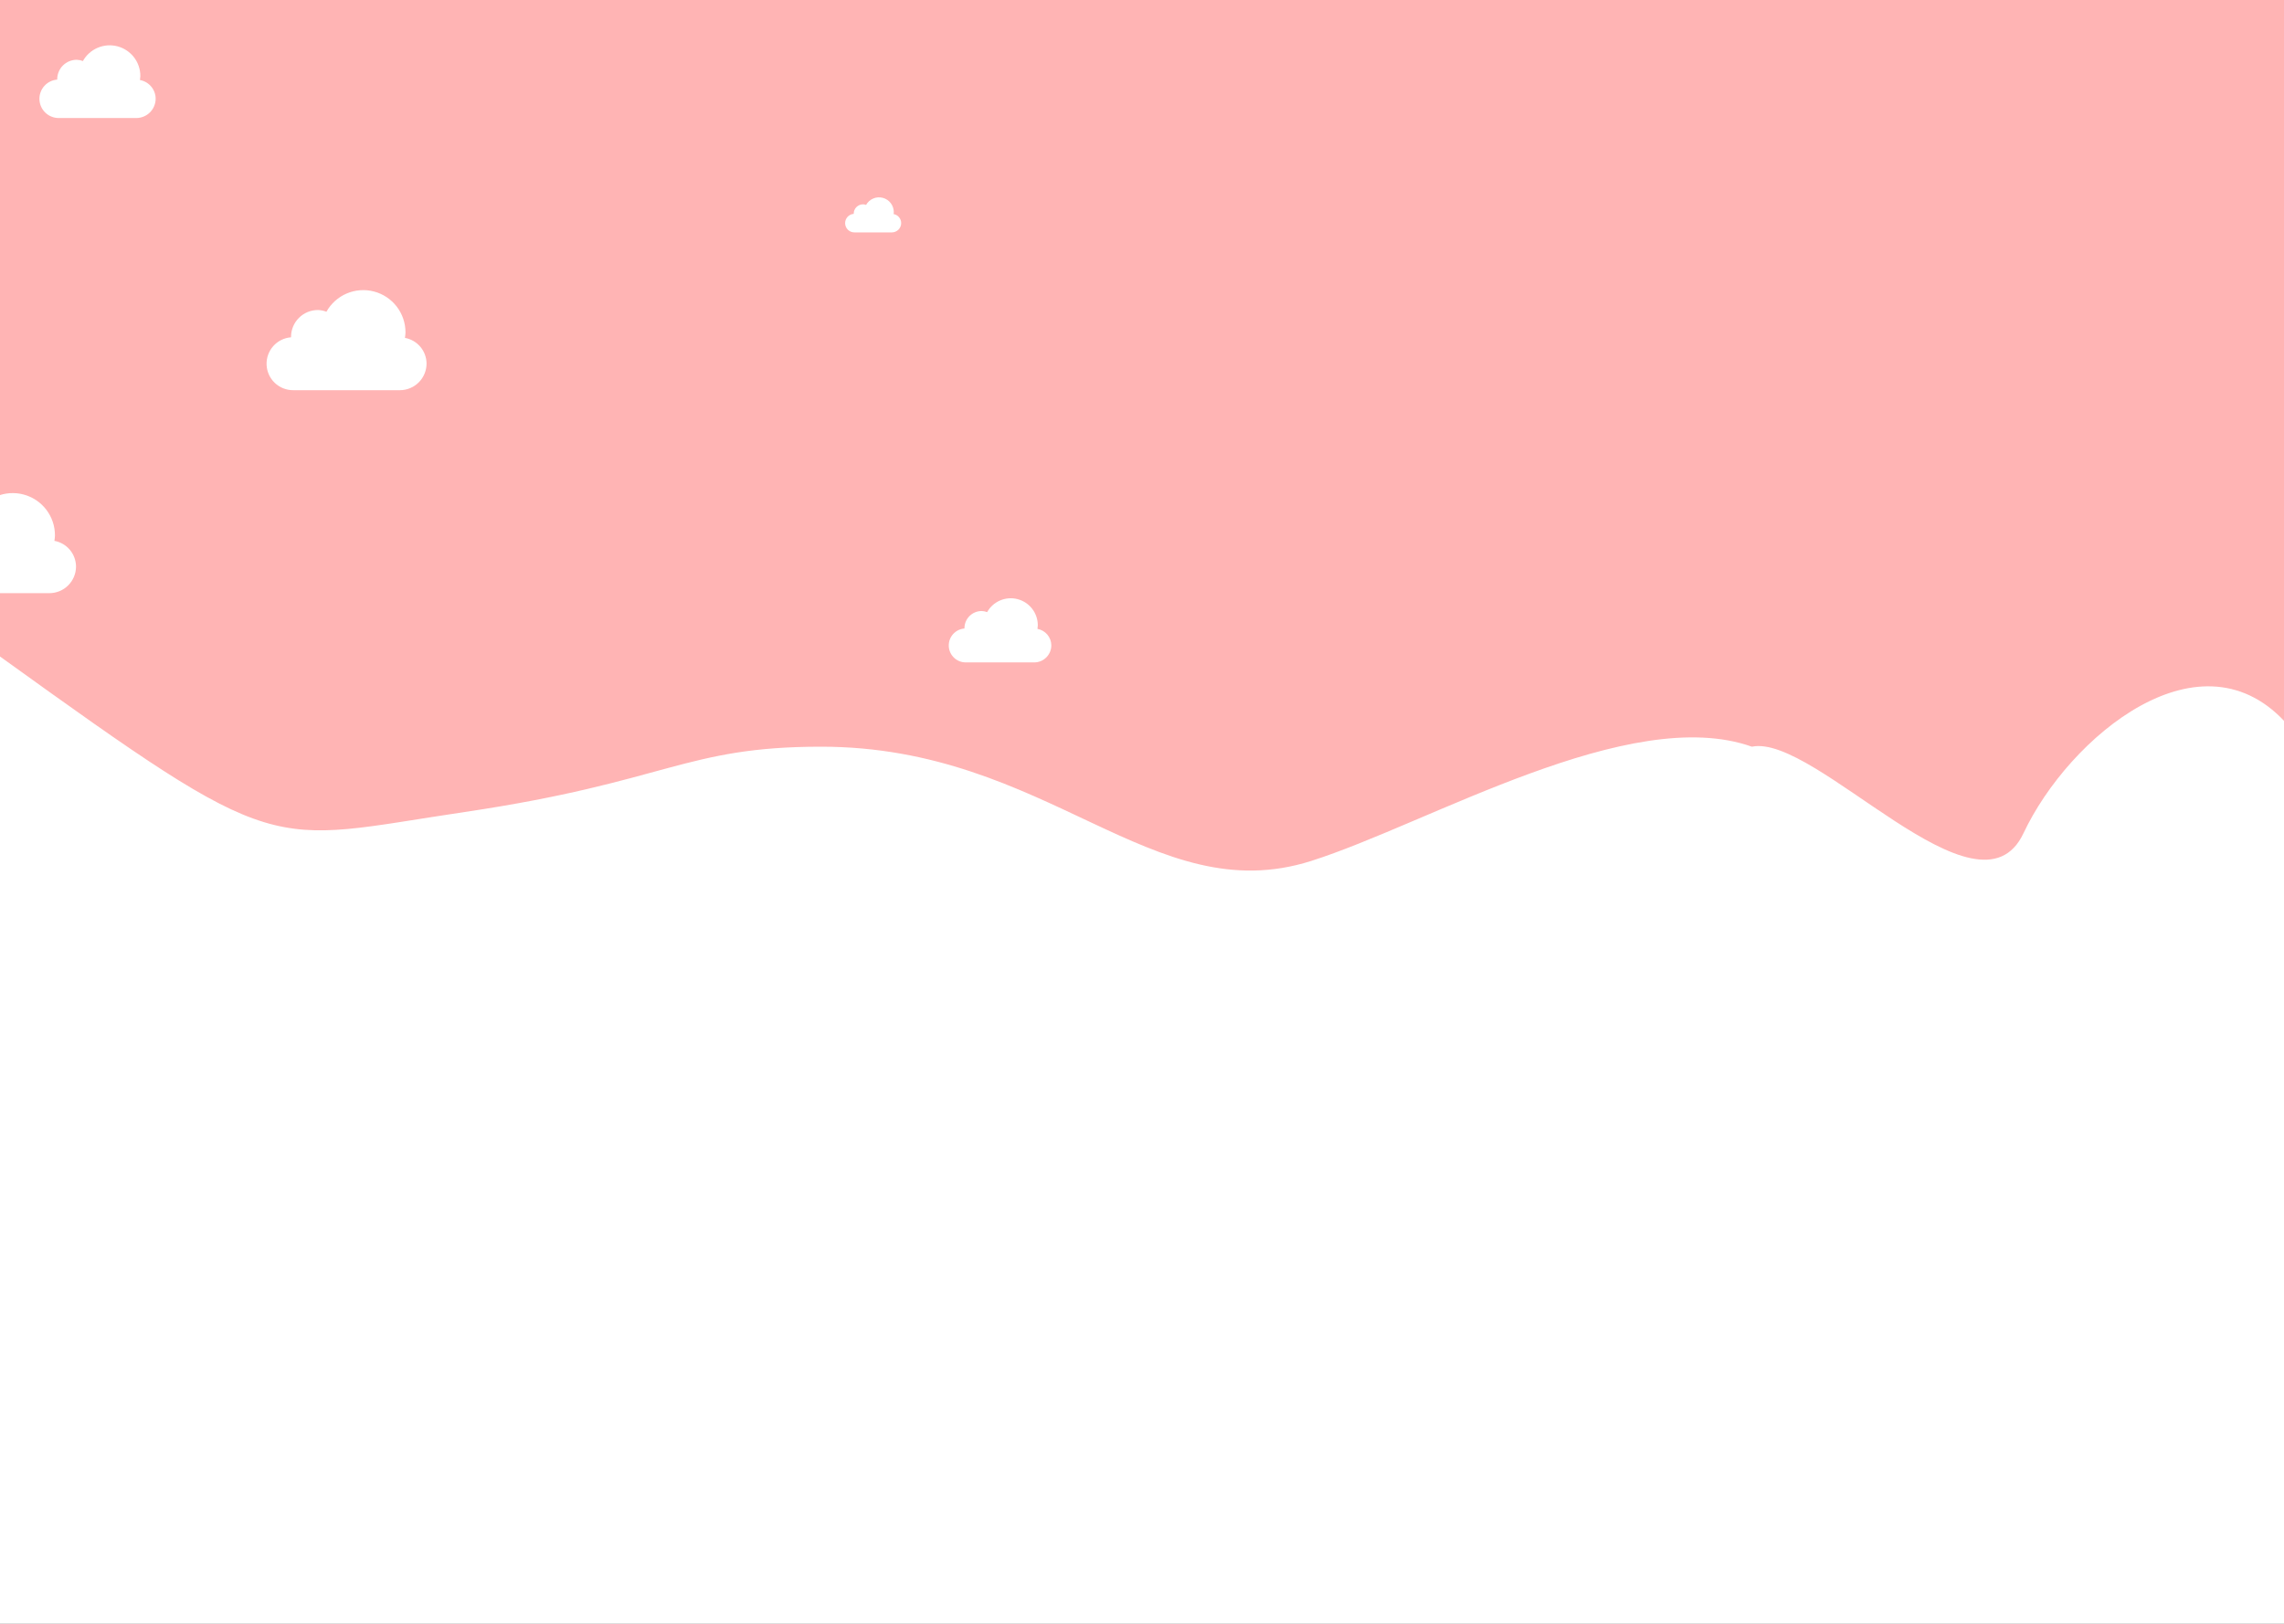 <svg width="1440" height="1024" viewBox="0 0 1440 1024" fill="none" xmlns="http://www.w3.org/2000/svg">
<rect x="0" y="0" width="1440" height="1024" fill="#333333" stroke="none"/>
<g clip-path="url(#clip0_57_7)">
<rect width="1440" height="1024" fill="white"/>
<path d="M292.906 512.079C166.679 530.805 179 542.938 0 414V0H1443V457.87C1388.26 394.152 1304.21 464.975 1275.77 525.424C1247.33 585.873 1144.59 462.54 1104.53 470.88C1027.42 443.525 900.748 519.419 826.646 542.938C726.358 574.768 660.928 470.88 517.718 470.88C431.598 470.88 421.084 493.064 292.906 512.079Z" fill="#FFB4B4"/>
<path d="M654.091 396.59C654.214 395.861 654.288 395.125 654.314 394.386C654.324 390.606 653.079 386.929 650.773 383.933C648.468 380.937 645.232 378.792 641.575 377.834C637.918 376.877 634.047 377.161 630.568 378.642C627.09 380.123 624.203 382.717 622.359 386.017C621.258 385.596 620.094 385.361 618.916 385.322C617.491 385.321 616.079 385.602 614.762 386.147C613.445 386.692 612.248 387.492 611.24 388.5C610.231 389.508 609.432 390.704 608.886 392.021C608.34 393.339 608.06 394.75 608.06 396.176C608.06 396.238 608.093 396.29 608.096 396.349C605.325 396.551 602.74 397.822 600.889 399.894C599.038 401.965 598.065 404.676 598.176 407.452C598.287 410.228 599.473 412.853 601.483 414.771C603.494 416.688 606.171 417.749 608.949 417.729H652.051C654.909 417.729 657.65 416.594 659.671 414.573C661.692 412.552 662.828 409.811 662.828 406.953C662.806 404.478 661.921 402.089 660.326 400.198C658.731 398.306 656.526 397.03 654.091 396.59Z" fill="white"/>
<path d="M255.302 213.08C255.493 211.943 255.609 210.795 255.649 209.642C255.666 203.745 253.723 198.009 250.126 193.336C246.529 188.662 241.482 185.316 235.777 183.822C230.072 182.328 224.033 182.771 218.607 185.081C213.181 187.391 208.676 191.439 205.799 196.587C204.082 195.93 202.267 195.563 200.429 195.502C198.205 195.501 196.003 195.939 193.948 196.789C191.893 197.64 190.026 198.887 188.454 200.46C186.881 202.032 185.633 203.899 184.782 205.953C183.931 208.008 183.493 210.21 183.493 212.434C183.493 212.531 183.545 212.612 183.549 212.705C179.226 213.019 175.195 215.002 172.307 218.234C169.419 221.466 167.901 225.695 168.074 230.025C168.247 234.356 170.097 238.45 173.233 241.442C176.37 244.434 180.546 246.089 184.881 246.058H252.119C256.578 246.058 260.854 244.286 264.007 241.134C267.16 237.981 268.931 233.705 268.931 229.246C268.897 225.386 267.517 221.659 265.029 218.708C262.541 215.757 259.101 213.766 255.302 213.08Z" fill="white"/>
<path d="M34.302 341.08C34.493 339.943 34.609 338.795 34.649 337.642C34.666 331.745 32.723 326.009 29.126 321.336C25.529 316.662 20.482 313.316 14.777 311.822C9.072 310.328 3.033 310.771 -2.393 313.081C-7.819 315.391 -12.324 319.439 -15.201 324.587C-16.918 323.93 -18.733 323.563 -20.571 323.502C-22.795 323.501 -24.997 323.939 -27.052 324.789C-29.107 325.64 -30.974 326.887 -32.546 328.46C-34.119 330.032 -35.367 331.899 -36.218 333.953C-37.069 336.008 -37.507 338.21 -37.507 340.434C-37.507 340.531 -37.455 340.612 -37.451 340.705C-41.774 341.019 -45.805 343.002 -48.693 346.234C-51.581 349.466 -53.099 353.695 -52.926 358.025C-52.753 362.356 -50.903 366.45 -47.767 369.442C-44.63 372.434 -40.454 374.089 -36.12 374.058H31.119C35.578 374.058 39.854 372.286 43.007 369.134C46.16 365.981 47.931 361.705 47.931 357.246C47.897 353.386 46.517 349.659 44.029 346.708C41.541 343.757 38.101 341.766 34.302 341.08Z" fill="white"/>
<path d="M88.237 50.468C88.376 49.642 88.46 48.808 88.489 47.971C88.501 43.687 87.089 39.52 84.476 36.124C81.863 32.729 78.197 30.298 74.052 29.212C69.907 28.127 65.519 28.449 61.578 30.127C57.636 31.806 54.363 34.746 52.273 38.486C51.025 38.009 49.707 37.743 48.372 37.698C46.756 37.697 45.156 38.015 43.663 38.633C42.171 39.251 40.814 40.157 39.672 41.3C38.529 42.442 37.623 43.798 37.004 45.291C36.386 46.784 36.067 48.384 36.067 49.999C36.067 50.07 36.106 50.128 36.108 50.196C32.968 50.424 30.039 51.864 27.941 54.213C25.843 56.561 24.741 59.633 24.866 62.779C24.992 65.926 26.336 68.9 28.614 71.073C30.893 73.247 33.927 74.449 37.076 74.427H85.924C89.164 74.427 92.27 73.14 94.561 70.849C96.851 68.559 98.138 65.452 98.138 62.213C98.113 59.409 97.11 56.701 95.303 54.557C93.496 52.413 90.996 50.967 88.237 50.468Z" fill="white"/>
<path d="M563.396 135.002C563.463 134.604 563.504 134.202 563.518 133.798C563.524 131.731 562.843 129.721 561.583 128.084C560.322 126.446 558.553 125.273 556.554 124.75C554.555 124.226 552.439 124.381 550.537 125.191C548.636 126.001 547.057 127.419 546.049 129.223C545.447 128.993 544.811 128.864 544.167 128.843C543.388 128.842 542.616 128.996 541.896 129.294C541.176 129.592 540.522 130.029 539.971 130.58C539.42 131.131 538.982 131.785 538.684 132.505C538.386 133.225 538.232 133.997 538.232 134.776C538.232 134.81 538.251 134.838 538.252 134.871C536.737 134.981 535.325 135.676 534.313 136.809C533.301 137.941 532.769 139.423 532.829 140.941C532.89 142.458 533.538 143.893 534.637 144.941C535.736 145.99 537.2 146.57 538.719 146.559H562.281C563.843 146.559 565.342 145.938 566.447 144.833C567.552 143.728 568.172 142.23 568.172 140.668C568.16 139.315 567.677 138.009 566.805 136.975C565.933 135.941 564.728 135.243 563.396 135.002Z" fill="white"/>
</g>
<defs>
<clipPath id="clip0_57_7">
<rect width="1440" height="1024" fill="white"/>
</clipPath>
</defs>
</svg>

